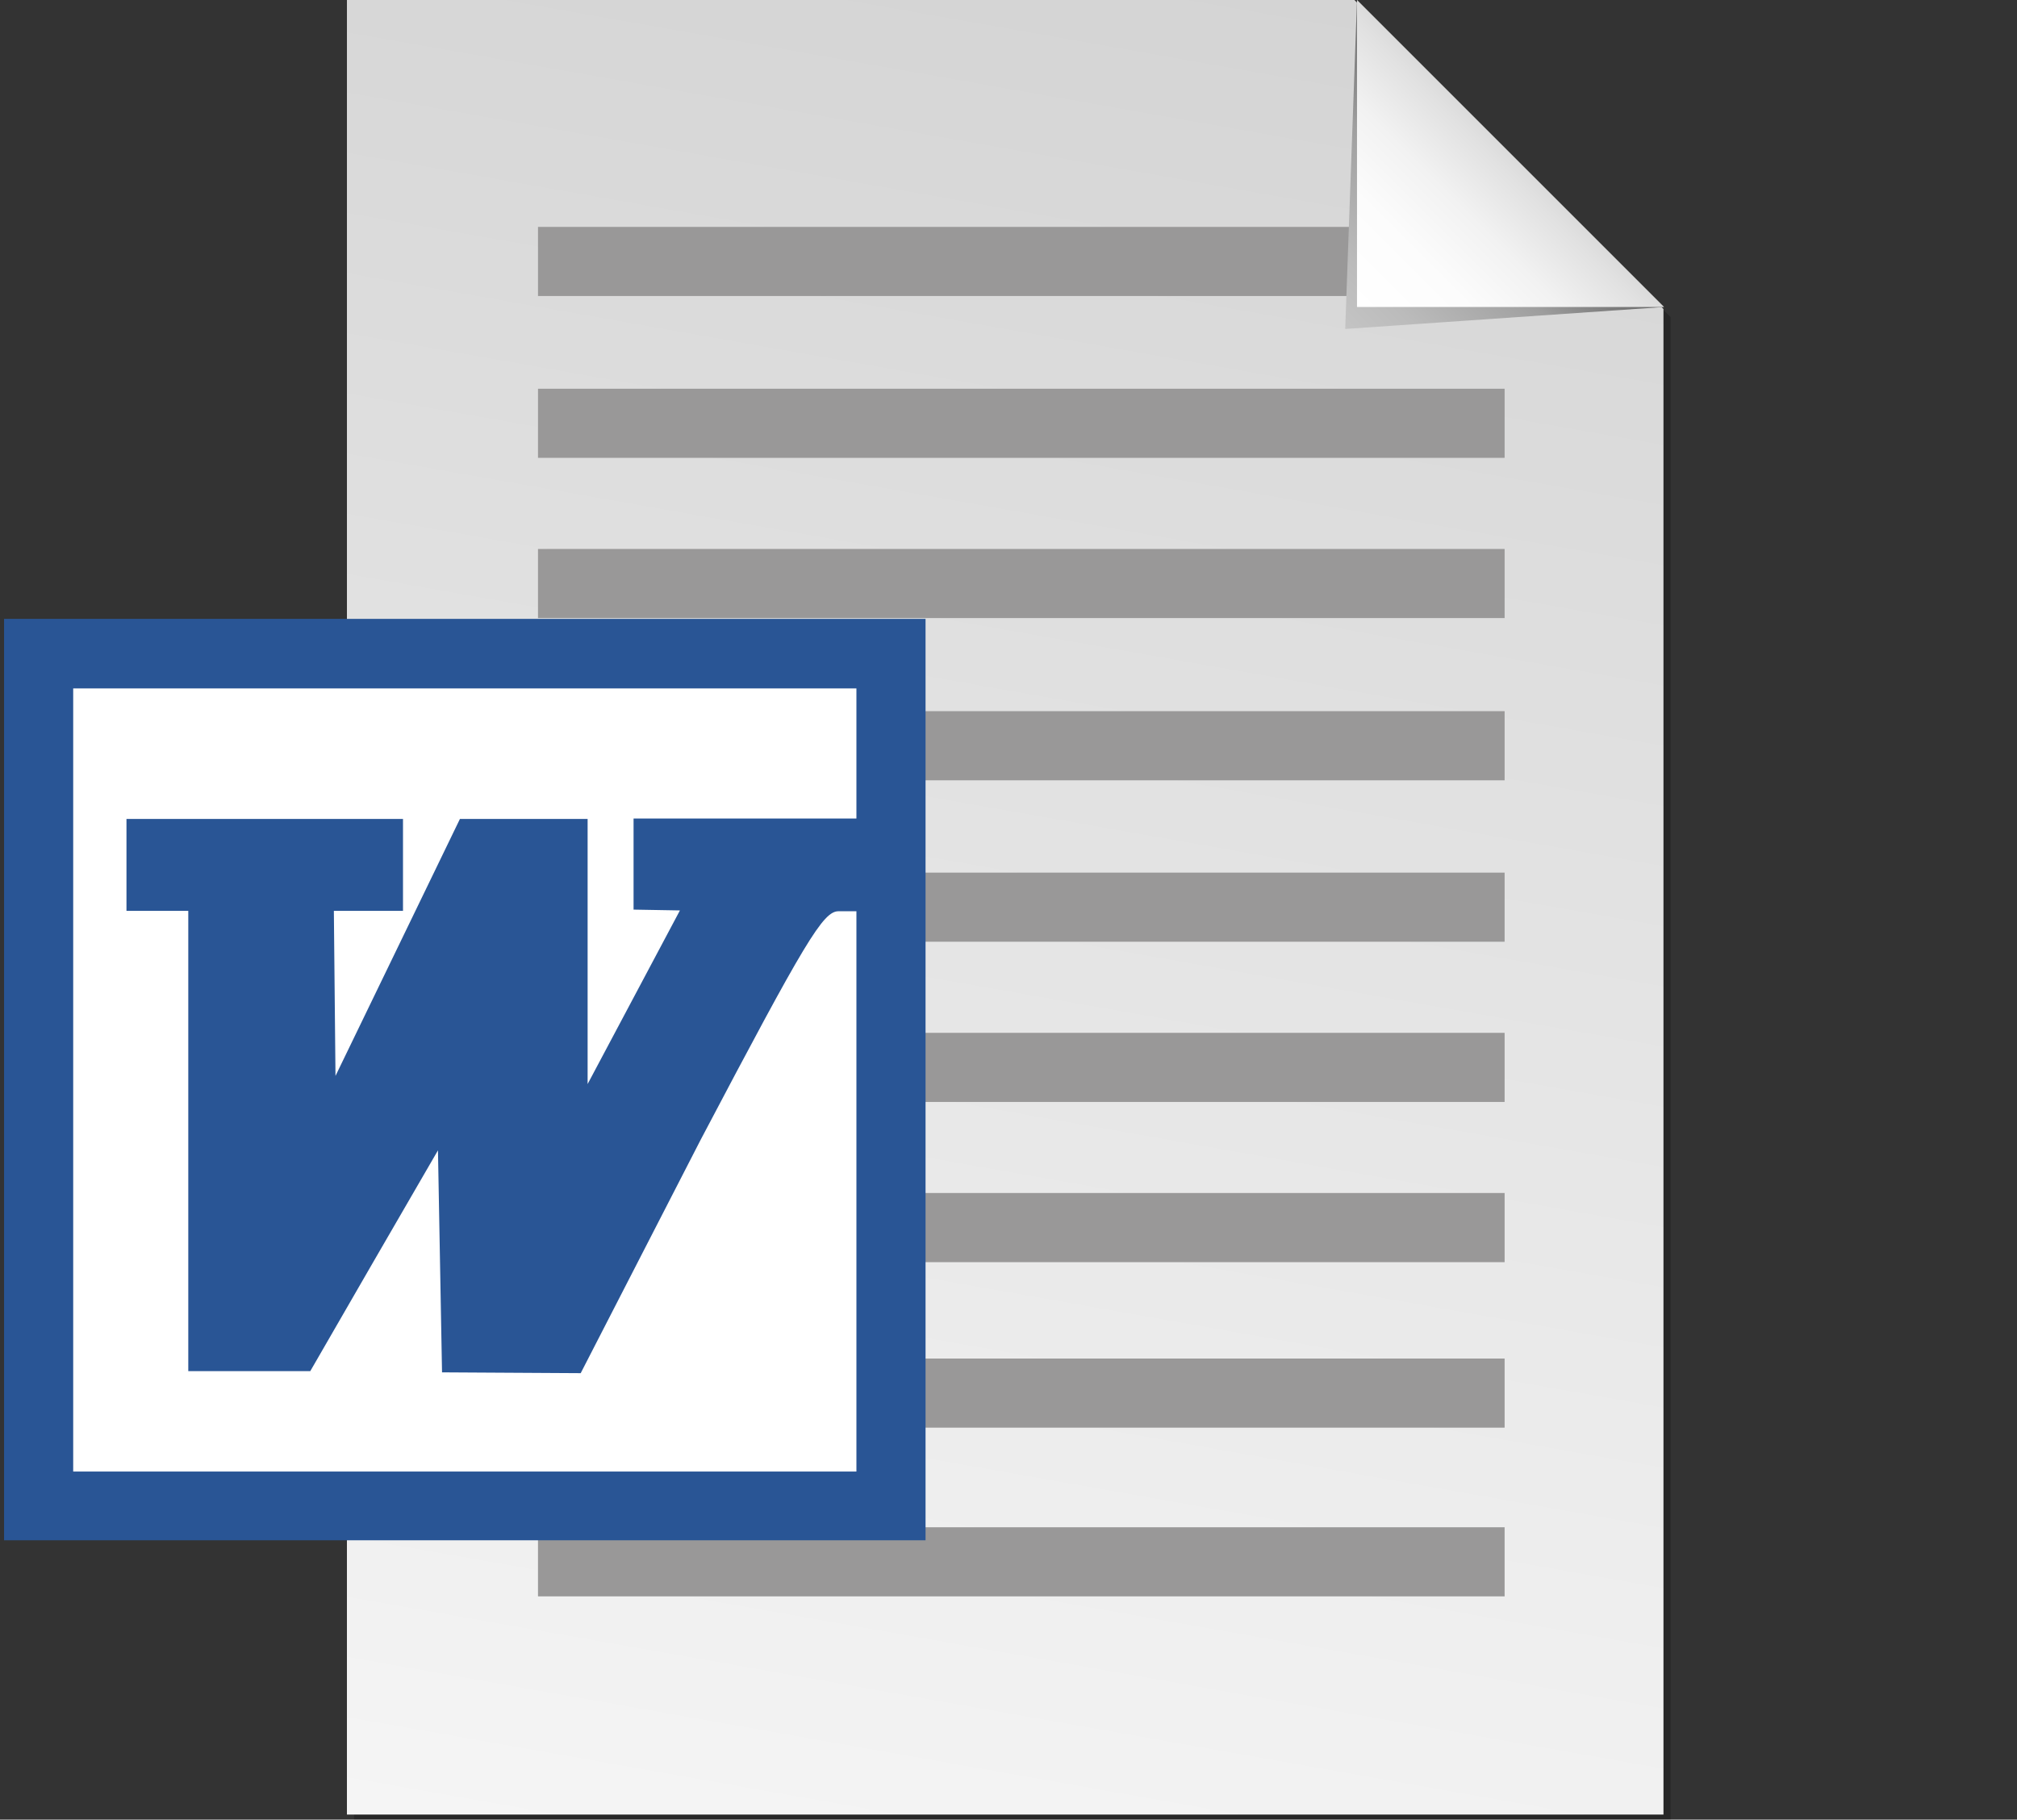 <?xml version="1.0" encoding="utf-8"?>
<!-- Generator: Adobe Illustrator 21.0.2, SVG Export Plug-In . SVG Version: 6.00 Build 0)  -->
<svg version="1.1"
	 id="svg2" inkscape:version="0.91pre4 r13712" sodipodi:docname="pdf_logo.svg" xmlns:cc="http://creativecommons.org/ns#" xmlns:dc="http://purl.org/dc/elements/1.1/" xmlns:inkscape="http://www.inkscape.org/namespaces/inkscape" xmlns:rdf="http://www.w3.org/1999/02/22-rdf-syntax-ns#" xmlns:sodipodi="http://sodipodi.sourceforge.net/DTD/sodipodi-0.dtd" xmlns:svg="http://www.w3.org/2000/svg"
	 xmlns="http://www.w3.org/2000/svg" xmlns:xlink="http://www.w3.org/1999/xlink" x="0px" y="0px" viewBox="0 0 496 447.5"
	 style="enable-background:new 0 0 496 447.5;" xml:space="preserve" preserveAspectRatio="xMinYMid">
<rect x="0" y="0" width="496" height="447.5" fill="#333333" stroke="none"/>
<style type="text/css">
	.st0{opacity:0.24;}
	.st1{fill:url(#path14_2_);}
	.st2{fill:#999898;}
	.st3{fill:url(#SVGID_1_);}
	.st4{fill:url(#SVGID_2_);}
	.st5{fill:#FFFFFF;}
	.st6{fill:#295595;}
</style>
<g id="g12_1_" transform="matrix(1.25,0,0,-1.25,247.689,0)" class="st0">
	<path id="path14_1_" inkscape:connector-curvature="0" d="M69.7-1.6h-198.2v-357h259v296.2L69.7-1.6z"/>
</g>
<sodipodi:namedview  bordercolor="#666666" borderopacity="1" fit-margin-bottom="0" fit-margin-left="0" fit-margin-right="0" fit-margin-top="0" gridtolerance="10" guidetolerance="10" id="namedview35" inkscape:current-layer="svg2" inkscape:cx="559.0219" inkscape:cy="294.40697" inkscape:pageopacity="0" inkscape:pageshadow="2" inkscape:snap-grids="true" inkscape:snap-page="true" inkscape:window-height="878" inkscape:window-maximized="1" inkscape:window-width="1538" inkscape:window-x="-8" inkscape:window-y="1012" inkscape:zoom="0.89001173" objecttolerance="10" pagecolor="#ffffff" showgrid="false">
	</sodipodi:namedview>
<g id="g12" transform="matrix(1.25,0,0,-1.25,247.689,0)">
	
		<linearGradient id="path14_2_" gradientUnits="userSpaceOnUse" x1="-699.211" y1="-860.869" x2="-782.99" y2="-1336.002" gradientTransform="matrix(1.953 0 0 1.953 1397.861 1687.75)">
		<stop  offset="0" style="stop-color:#D4D4D4"/>
		<stop  offset="0.532" style="stop-color:#FFFFFF"/>
	</linearGradient>
	<path id="path14" inkscape:connector-curvature="0" class="st1" d="M68.3,0h-198.2v-357h259v296.2L68.3,0z"/>
</g>
<path id="path2991" inkscape:connector-curvature="0" class="st2" d="M132.3,174.9h118.8H370v8.5v8.5H251.1H132.3V174.9z M132.3,135
	h118.8H370v8.5v8.5H251.1H132.3V135z M132.3,95.6h118.8H370v8.5v8.5H251.1H132.3V95.6z M132.3,55.8h118.8H370v8.5v8.5H251.1H132.3
	V55.8z M132.3,214.6h118.8H370v8.5v8.5H251.1H132.3V214.6z M132.3,254h118.8H370v8.5v8.5H251.1H132.3V254z M132.3,293.4h118.8H370
	v8.5v8.5H251.1H132.3V293.4z M132.3,334.1h118.8H370v8.5v8.5H251.1H132.3V334.1z M132.3,375.6h118.8H370v8.5v8.5H251.1H132.3V375.6z
	"/>
<linearGradient id="SVGID_1_" gradientUnits="userSpaceOnUse" x1="329.547" y1="764.35" x2="371.447" y2="806.25" gradientTransform="matrix(1 0 0 -1 0 844)">
	<stop  offset="0" style="stop-color:#C4C4C4"/>
	<stop  offset="0.215" style="stop-color:#BBBBBB"/>
	<stop  offset="0.566" style="stop-color:#A3A3A3"/>
	<stop  offset="0.625" style="stop-color:#9E9E9E"/>
	<stop  offset="0.686" style="stop-color:#949494"/>
	<stop  offset="0.886" style="stop-color:#767676"/>
	<stop  offset="1" style="stop-color:#6B6B6B"/>
</linearGradient>
<polygon class="st3" points="333.7,0 330.8,80.9 409.2,75.5 "/>
<linearGradient id="SVGID_2_" gradientUnits="userSpaceOnUse" x1="333.697" y1="768.5" x2="371.447" y2="806.25" gradientTransform="matrix(1 0 0 -1 0 844)">
	<stop  offset="0" style="stop-color:#FFFFFF"/>
	<stop  offset="0.366" style="stop-color:#FCFCFC"/>
	<stop  offset="0.662" style="stop-color:#F2F2F2"/>
	<stop  offset="0.931" style="stop-color:#E1E1E1"/>
	<stop  offset="1" style="stop-color:#DBDBDB"/>
</linearGradient>
<polygon class="st4" points="333.7,0 333.7,75.5 409.2,75.5 "/>
<rect id="path2990" x="9.3" y="161.2" class="st5" width="208.3" height="208.3"/>
<path id="path2989" inkscape:connector-curvature="0" sodipodi:nodetypes="cccccccccccssccccccccccccccccccccccccccccccccccccccccccccccc" class="st6" d="
	M1,265.4V152.2h113.3h113.3v113.3v113.3H114.3H1V265.4z M167.2,223.9l-11.4-0.2v-11.2v-11.2h27.4h27.4v-16v-16h-96.3H18v96.3v96.3
	h96.3h96.3v-68.9h0v-68.9h-4.4c-3.8,0-8.1,7.2-33.9,56.2l-29.5,57.4l-34.1-0.2l-0.5-27.3l-0.5-27.3L92,310l-15.7,27.2h-30v-56.6
	v-56.6h-7.6h-7.6v-11.3v-11.3h34h34v11.3v11.3h-8.5h-8.5l0.2,20.3l0.2,20.3l15.3-31.6l15.3-31.6h15.7h15.7l0,32.6l0,32.6
	L167.2,223.9z"/>
</svg>
